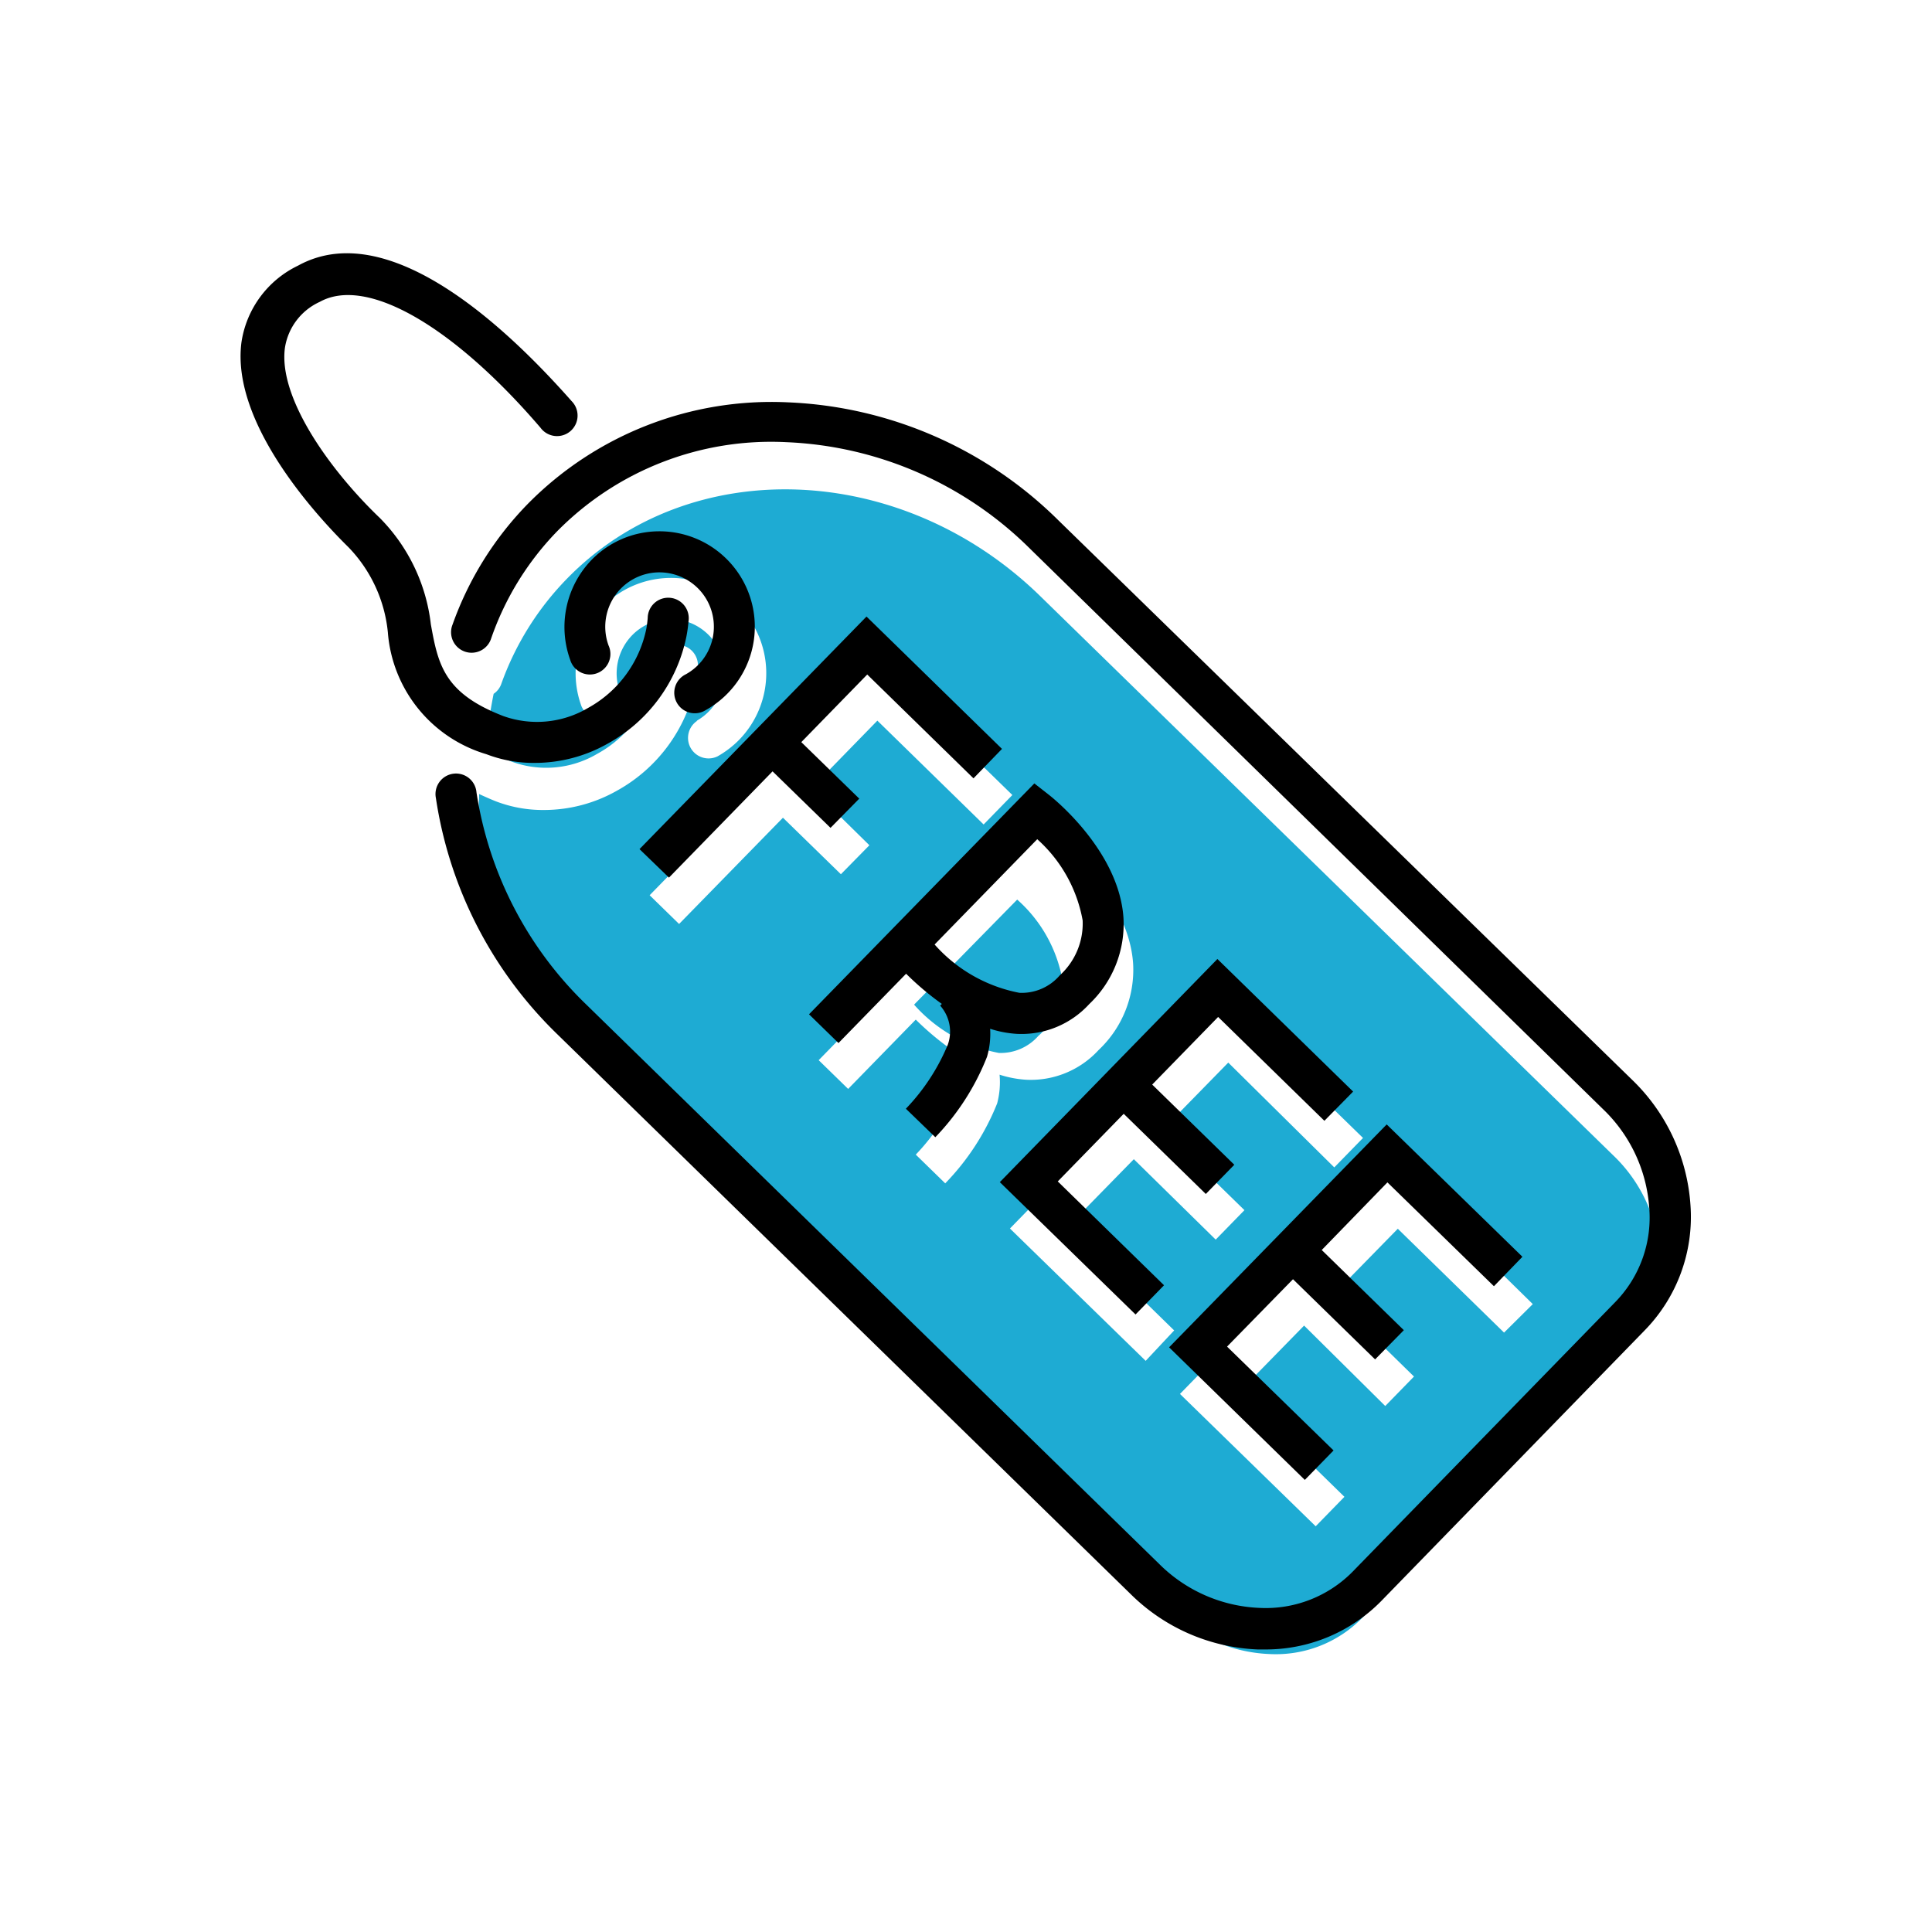 <svg xmlns="http://www.w3.org/2000/svg" viewBox="0 0 80 80"><title>free</title><g id="d2a3d57f-8722-4bdf-9b9e-330bcc05c266" data-name="Lineas"><path d="M68.72,51.94a6.24,6.24,0,0,0-1.91-4.09L43.07,24.68c-5.73-5.59-14.51-5.92-19.58-.73a12,12,0,0,0-2.74,4.39.83.83,0,0,1-.31.39c-.15.75-.26,1.51-.35,2.28a7.16,7.16,0,0,0,1.13.54,4.15,4.15,0,0,0,3.5-.33A4.85,4.85,0,0,0,27.14,28h0a4.32,4.32,0,0,0,.06-.46.85.85,0,1,1,1.69.14,6,6,0,0,1-.09.64h0a6.56,6.56,0,0,1-3.27,4.43,6.13,6.13,0,0,1-3,.79,5.44,5.44,0,0,1-2-.36c-.25-.1-.47-.2-.69-.3,0,.45-.06.9-.08,1.34a.84.84,0,0,1,.32.55,15.45,15.45,0,0,0,4.54,8.78L48.42,66.68a6.24,6.24,0,0,0,4.14,1.81A5,5,0,0,0,56.4,67L67.32,55.81A5,5,0,0,0,68.72,51.94ZM28.84,29.85a2.27,2.27,0,0,0,.52-.4,2.25,2.25,0,0,0-1.61-3.82h0a2.24,2.24,0,0,0-1.58.68,2.27,2.27,0,0,0-.5,2.35.85.85,0,0,1-1.59.59,3.95,3.95,0,0,1,6.46-4.2,3.95,3.95,0,0,1,.07,5.58,4,4,0,0,1-.9.69.85.85,0,0,1-.83-1.48Zm-.72,8.41L26.9,37.07l9.4-9.63,5.62,5.48-1.19,1.22-4.4-4.3L33.6,32.64,36,35,34.82,36.2l-2.4-2.34Zm13.17,7.43A10.15,10.15,0,0,1,39.14,49l-1.22-1.19a8.55,8.55,0,0,0,1.74-2.66,1.62,1.62,0,0,0-.32-1.61l.07-.07a11.79,11.79,0,0,1-1.49-1.25l-2.8,2.87-1.22-1.19,9.33-9.56.6.47c.12.09,2.9,2.29,3.09,5.09a4.56,4.56,0,0,1-1.43,3.58,3.81,3.81,0,0,1-3,1.23,4.48,4.48,0,0,1-1.1-.21A3.42,3.42,0,0,1,41.29,45.69Zm6.15,10.66-5.62-5.48,9-9.23,5.62,5.48-1.19,1.22L50.86,44l-2.73,2.79,3.4,3.32-1.19,1.22L46.95,48l-2.73,2.79,4.4,4.3Zm14.84-1.17-4.4-4.3-2.73,2.79L58.55,57l-1.19,1.22L54,54.89l-2.73,2.79,4.4,4.3-1.19,1.22-5.62-5.48,9-9.23L63.47,54Z" style="fill:#1eabd3"/><path d="M37.85,41.6a6.26,6.26,0,0,0,3.51,2A2.08,2.08,0,0,0,43,42.89a2.9,2.9,0,0,0,1-2.28,5.83,5.83,0,0,0-1.88-3.36Z" style="fill:#1eabd3"/><path d="M70,49.92a7.94,7.94,0,0,0-2.42-5.21L43.83,21.55a16.89,16.89,0,0,0-11.2-4.89,14.17,14.17,0,0,0-10.77,4.2,13.7,13.7,0,0,0-3.12,5,.85.85,0,1,0,1.6.57A12,12,0,0,1,23.07,22a12.44,12.44,0,0,1,9.5-3.69,15.2,15.2,0,0,1,10.08,4.41L66.38,45.93A6.24,6.24,0,0,1,68.29,50,5,5,0,0,1,66.9,53.9L56,65.09a5.05,5.05,0,0,1-3.84,1.49A6.24,6.24,0,0,1,48,64.76L24.27,41.59a15.45,15.45,0,0,1-4.54-8.78.85.85,0,1,0-1.68.24,17.16,17.16,0,0,0,5,9.75L46.81,66a7.93,7.93,0,0,0,5.26,2.3h.26a6.7,6.7,0,0,0,4.86-2L68.11,55.08A6.72,6.72,0,0,0,70,49.92Z"/><polygon points="26.48 35.16 27.7 36.34 31.99 31.94 34.39 34.28 35.58 33.07 33.18 30.73 35.91 27.93 40.31 32.23 41.49 31.01 35.88 25.53 26.48 35.16"/><polygon points="41.4 48.95 47.02 54.43 48.2 53.22 43.8 48.92 46.53 46.12 49.93 49.44 51.11 48.23 47.71 44.91 50.44 42.11 54.84 46.41 56.03 45.2 50.41 39.71 41.4 48.95"/><polygon points="61.86 53.26 63.04 52.04 57.42 46.56 48.41 55.79 54.03 61.28 55.22 60.06 50.81 55.76 53.54 52.97 56.94 56.29 58.13 55.08 54.73 51.76 57.45 48.96 61.86 53.26"/><path d="M43.43,32.91l-.6-.47L33.5,42l1.22,1.19,2.8-2.87A11.78,11.78,0,0,0,39,41.57l-.07.07a1.62,1.62,0,0,1,.32,1.61,8.56,8.56,0,0,1-1.74,2.66l1.22,1.18a10.16,10.16,0,0,0,2.14-3.33A3.42,3.42,0,0,0,41,42.6a4.48,4.48,0,0,0,1.1.21,3.8,3.8,0,0,0,3-1.23A4.56,4.56,0,0,0,46.52,38C46.33,35.2,43.55,33,43.43,32.91Zm.45,7.48a2.07,2.07,0,0,1-1.67.72,6.26,6.26,0,0,1-3.51-2l4.25-4.36a5.91,5.91,0,0,1,1.88,3.36A2.9,2.9,0,0,1,43.88,40.39Z"/><path d="M27.27,22a3.92,3.92,0,0,0-2.78,1.19,4,4,0,0,0-.88,4.13.85.85,0,1,0,1.59-.59,2.26,2.26,0,0,1,.5-2.35,2.24,2.24,0,0,1,1.58-.68,2.27,2.27,0,0,1,1.6.64,2.25,2.25,0,0,1-.48,3.58.85.85,0,1,0,.83,1.48,3.95,3.95,0,0,0,.84-6.27A3.94,3.94,0,0,0,27.27,22Z"/><path d="M22.15,31.59a6.13,6.13,0,0,0,3-.79,6.56,6.56,0,0,0,3.27-4.43h0a6,6,0,0,0,.09-.64.85.85,0,1,0-1.69-.14,4.32,4.32,0,0,1-.06.46h0a4.85,4.85,0,0,1-2.42,3.27,4.15,4.15,0,0,1-3.5.33c-2.46-.95-2.7-2.14-3-3.8a7.47,7.47,0,0,0-2.11-4.4c-2.09-2-4.22-5-3.93-7.06a2.51,2.51,0,0,1,1.44-1.89c1.94-1.08,5.53,1,9.14,5.21a.85.85,0,1,0,1.29-1.1C21.53,14.19,16.31,8.81,12.34,11A4.21,4.21,0,0,0,10,14.16c-.46,3.42,3.28,7.37,4.43,8.5a5.9,5.9,0,0,1,1.63,3.52,5.72,5.72,0,0,0,4.08,5.05A5.44,5.44,0,0,0,22.15,31.59Z"/></g></svg>
